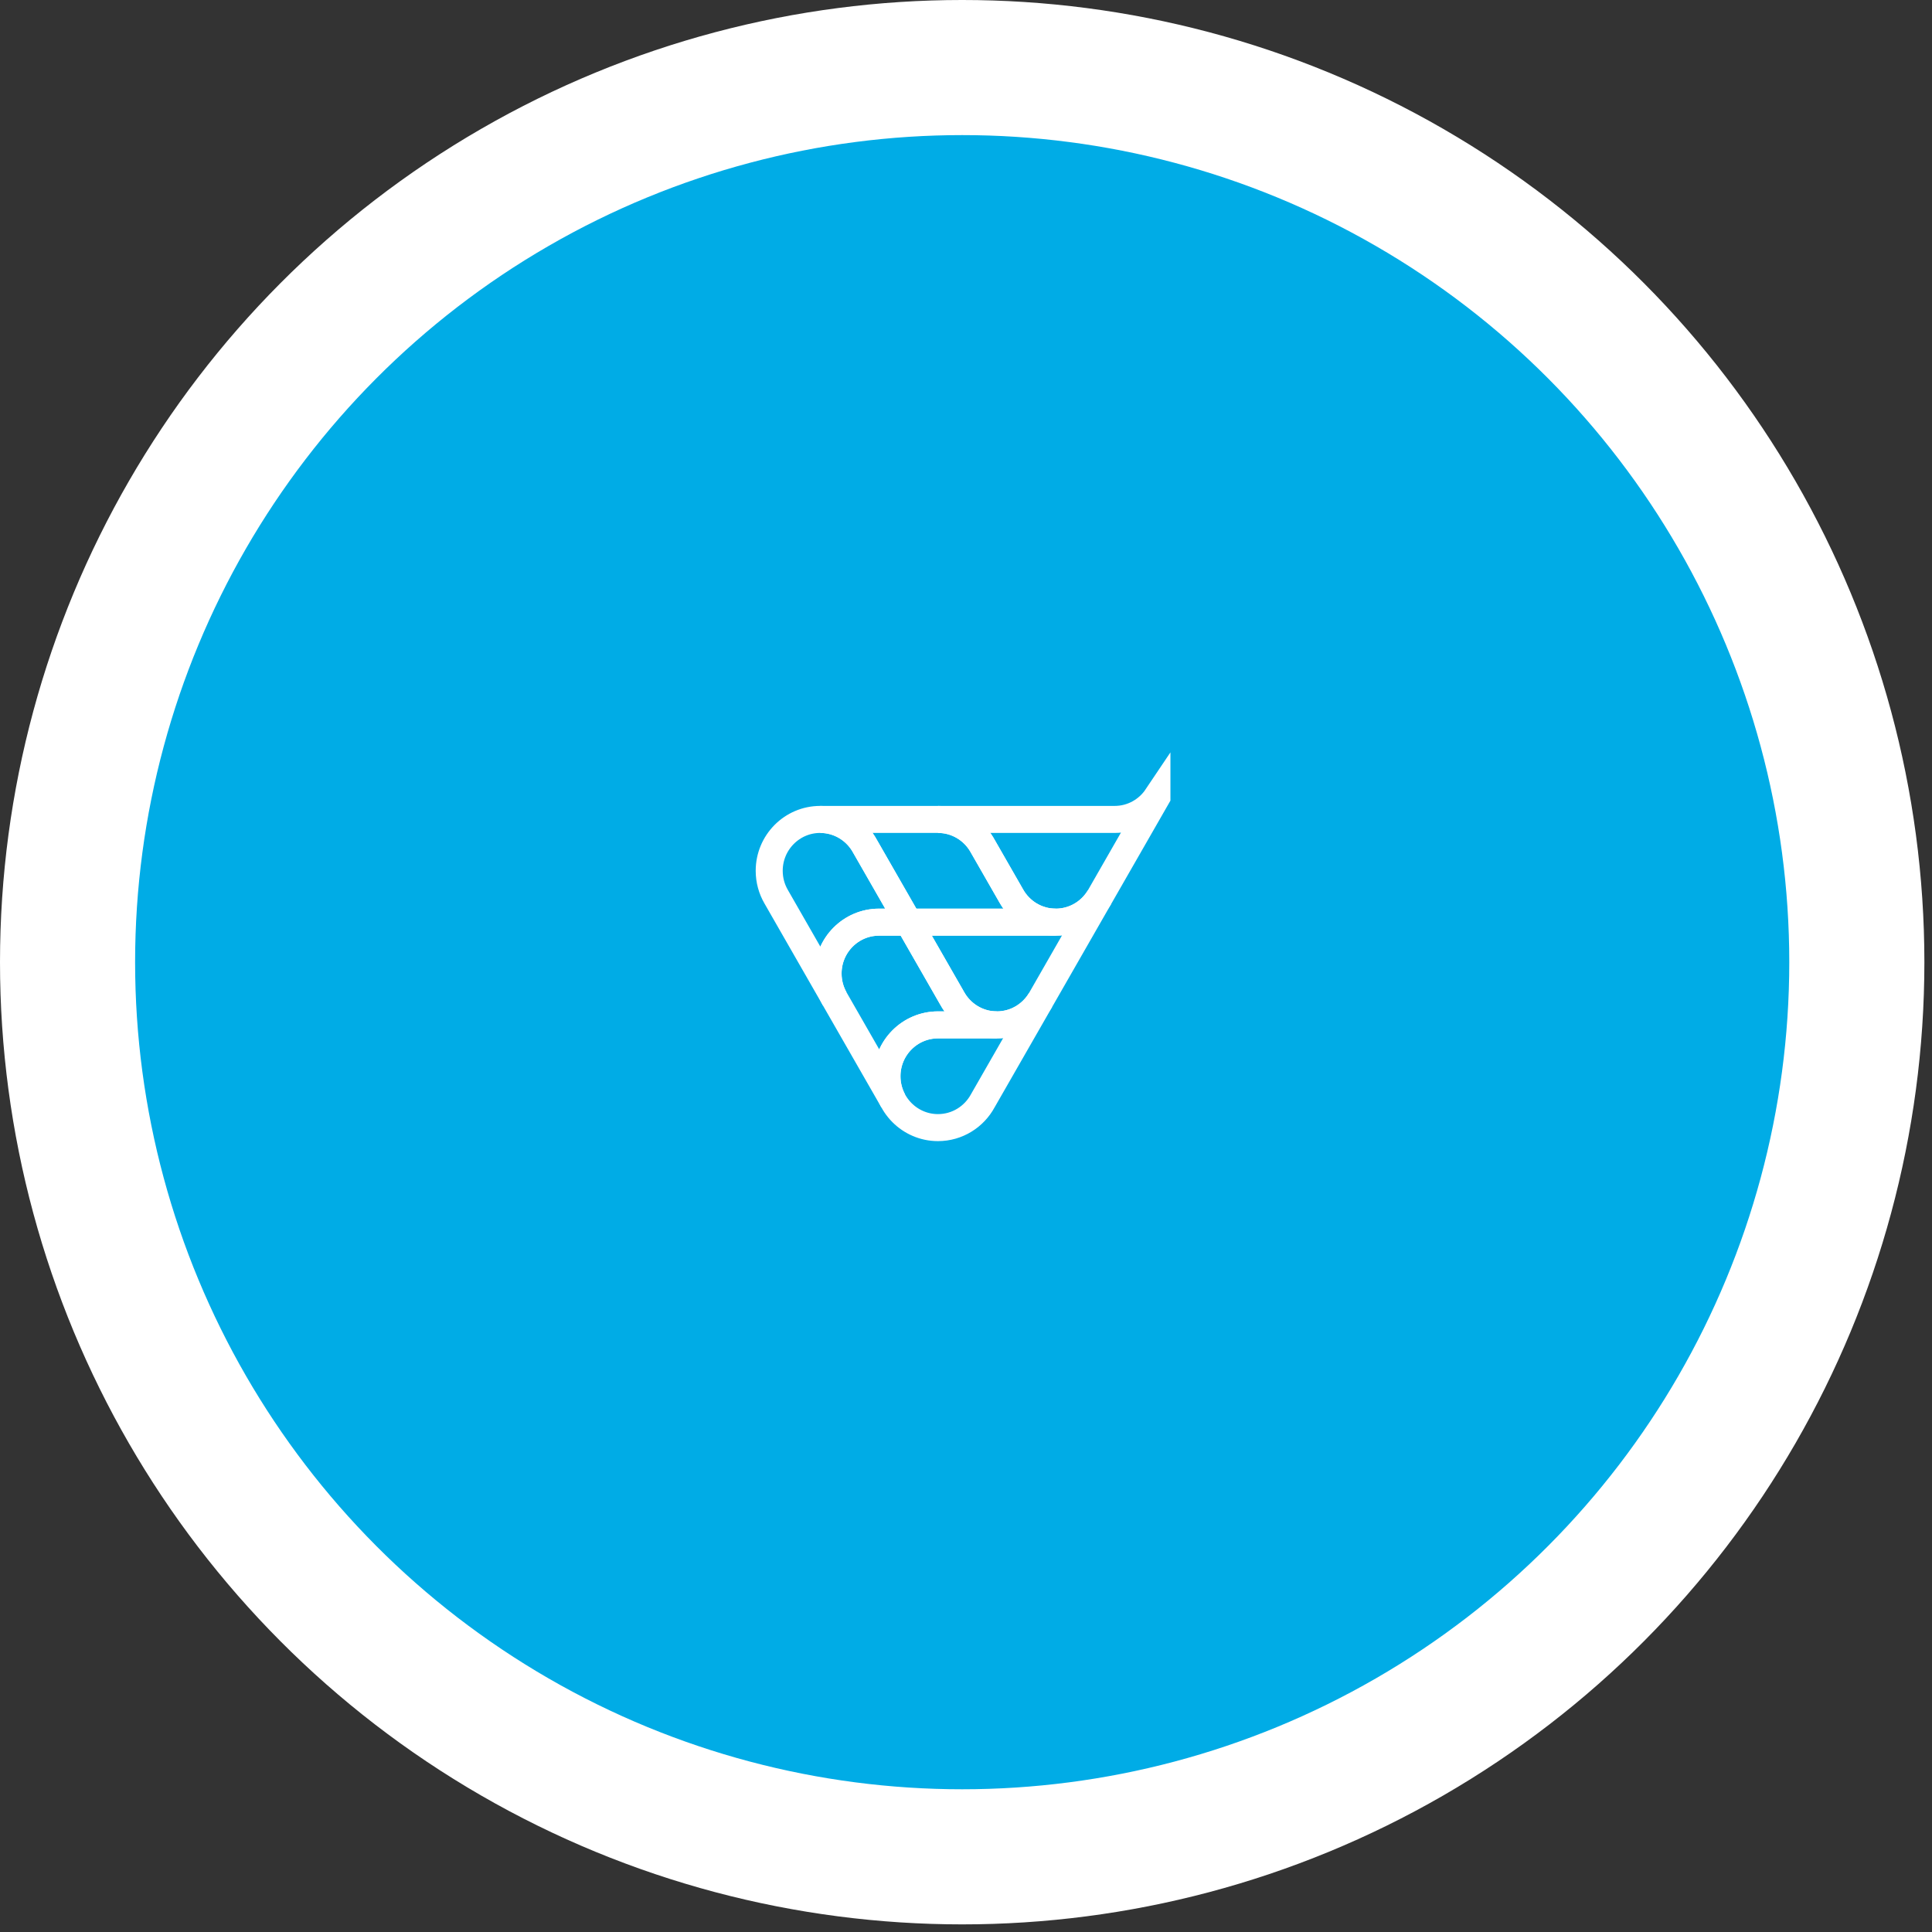 <svg width="143" height="143" viewBox="0 0 143 143" fill="none" xmlns="http://www.w3.org/2000/svg">
    <rect x="0" y="0" width="143" height="143" fill="#333333" stroke="none"/>
    <circle cx="71.218" cy="71.218" r="66.218" fill="#00ACE6" stroke="white" stroke-width="10"/>
    <path fillRule="evenodd" clipRule="evenodd" d="M61.781 73.929C61.47 73.376 61.292 72.737 61.292 72.057C61.292 69.959 62.983 68.255 65.067 68.255H67.246L64.027 62.642C63.388 61.456 62.141 60.651 60.708 60.651C58.625 60.651 56.934 62.355 56.934 64.453C56.934 65.151 57.121 65.806 57.447 66.368L61.781 73.929Z" stroke="white" stroke-width="2" strokeMiterlimit="1.5" strokeLinecap="round" strokeLinejoin="round"/>
    <path fillRule="evenodd" clipRule="evenodd" d="M70.465 73.873L67.245 68.255H65.06C62.977 68.255 61.291 69.958 61.291 72.057C61.291 72.757 61.479 73.414 61.808 73.978L66.105 81.472C65.814 80.933 65.649 80.316 65.649 79.66C65.649 77.562 67.341 75.859 69.424 75.859H73.783C72.35 75.859 71.103 75.053 70.464 73.868L70.465 73.873Z" stroke="white" stroke-width="2" strokeMiterlimit="1.5" strokeLinecap="round" strokeLinejoin="round"/>
    <path fillRule="evenodd" clipRule="evenodd" d="M72.745 81.472L77.013 74.027C76.35 75.125 75.152 75.858 73.785 75.858H69.426C67.343 75.858 65.651 77.562 65.651 79.66C65.651 81.758 67.343 83.462 69.426 83.462C70.858 83.462 72.105 82.657 72.745 81.472Z" stroke="white" stroke-width="2" strokeMiterlimit="1.5" strokeLinecap="round" strokeLinejoin="round"/>
    <path fillRule="evenodd" clipRule="evenodd" d="M77.069 73.929C76.42 75.081 75.191 75.859 73.783 75.859C72.351 75.859 71.104 75.053 70.465 73.868L67.245 68.255H78.142C79.509 68.255 80.707 67.521 81.37 66.424L77.069 73.929Z" stroke="white" stroke-width="2" strokeMiterlimit="1.5" strokeLinecap="round" strokeLinejoin="round"/>
    <path fillRule="evenodd" clipRule="evenodd" d="M63.936 62.483C63.274 61.385 62.075 60.651 60.708 60.651H69.425C70.793 60.651 71.991 61.385 72.653 62.483L74.849 66.311C75.496 67.471 76.729 68.255 78.142 68.255H67.246L63.936 62.483Z" stroke="white" stroke-width="2" strokeMiterlimit="1.5" strokeLinecap="round" strokeLinejoin="round"/>
    <path fillRule="evenodd" clipRule="evenodd" d="M69.426 60.651C70.793 60.651 71.991 61.385 72.654 62.482L74.85 66.311C75.496 67.471 76.73 68.255 78.143 68.255C79.51 68.255 80.709 67.521 81.371 66.424L85.631 58.993V58.975C84.953 59.986 83.804 60.651 82.502 60.651H69.426Z" stroke="white" stroke-width="2" strokeMiterlimit="1.5" strokeLinecap="round" strokeLinejoin="round"/>
</svg>
